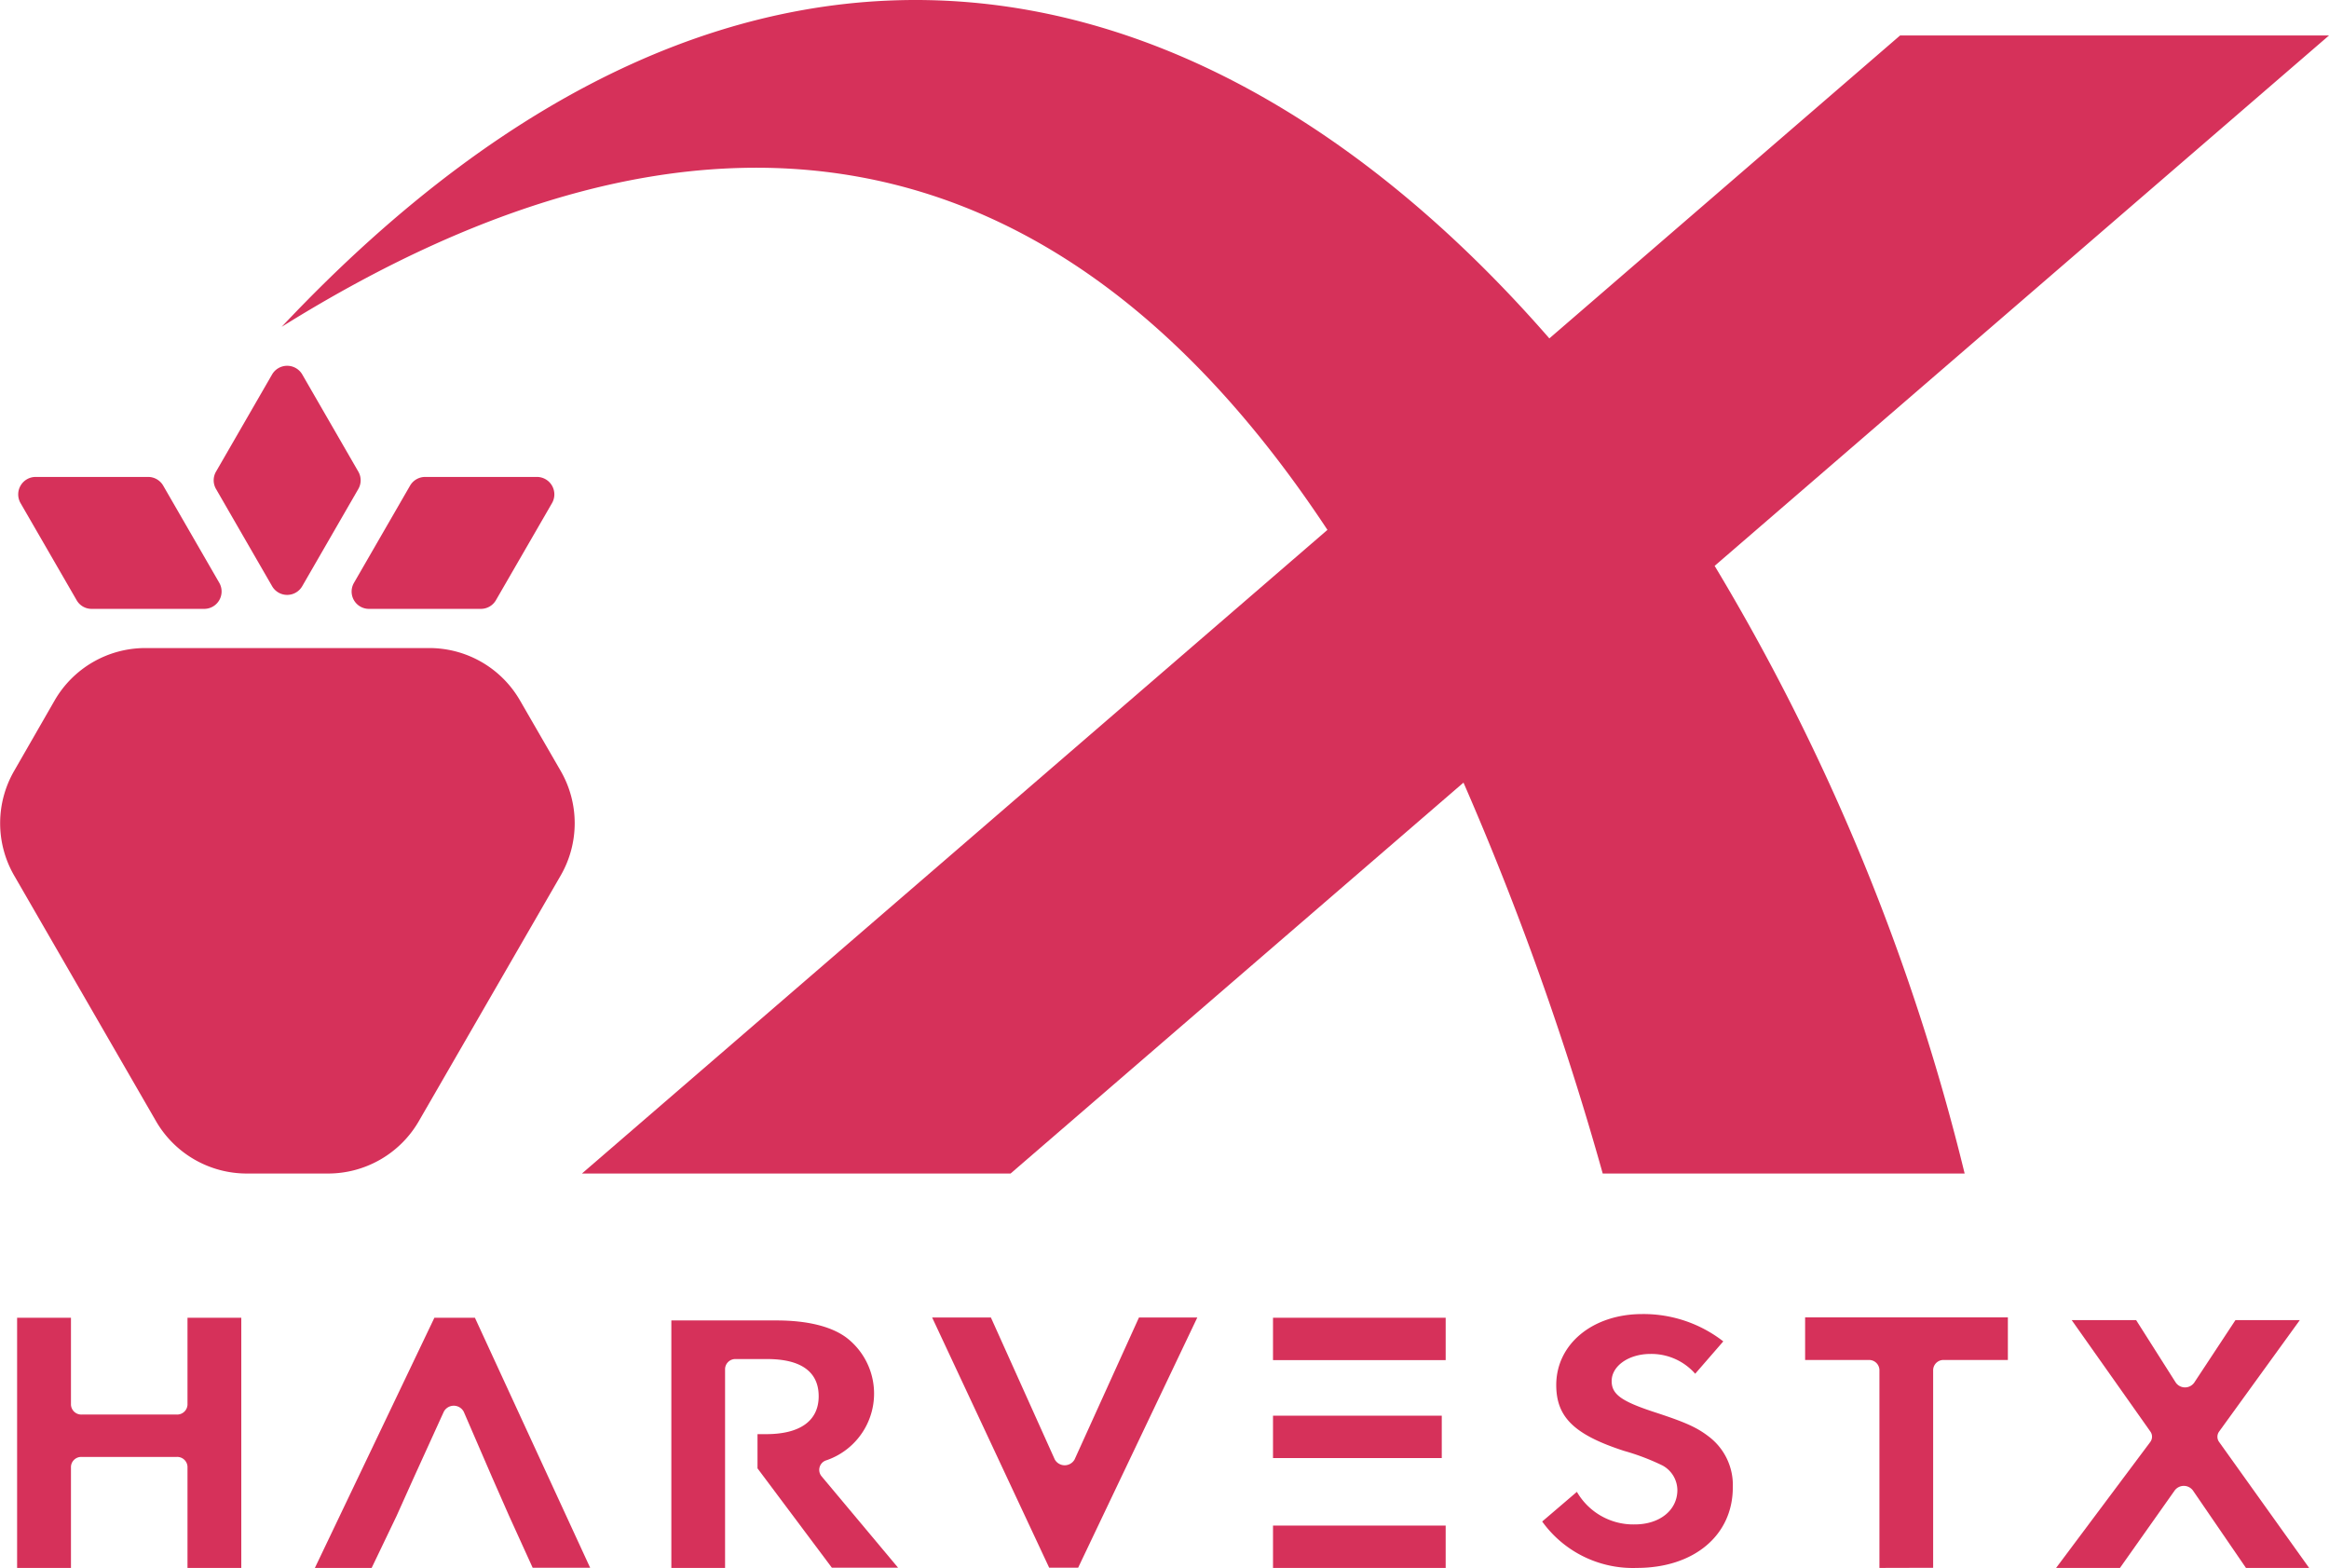 <svg xmlns="http://www.w3.org/2000/svg" viewBox="0 0 328.18 220.92"><defs><style>.cls-1{fill:#d6315a;}</style></defs><title>logo-red-sq</title><g id="レイヤー_2" data-name="レイヤー 2"><g id="ロゴ"><path class="cls-1" d="M77.79,70.88,69.88,84.57a2.45,2.45,0,0,1-2.12,1.22H52a2.44,2.44,0,0,1-2.12-3.67l7.9-13.69a2.46,2.46,0,0,1,2.12-1.23H75.66A2.46,2.46,0,0,1,77.79,70.88Z"/><path class="cls-1" d="M42.59,52.76l7.9,13.69a2.44,2.44,0,0,1,0,2.45l-7.9,13.69a2.45,2.45,0,0,1-4.25,0L30.44,68.9a2.44,2.44,0,0,1,0-2.45l7.9-13.69A2.46,2.46,0,0,1,42.59,52.76Z"/><path class="cls-1" d="M23,68.43l7.9,13.69a2.45,2.45,0,0,1-2.12,3.67H12.92a2.42,2.42,0,0,1-2.12-1.22L2.89,70.88A2.46,2.46,0,0,1,5,67.2h15.8A2.46,2.46,0,0,1,23,68.43Z"/><path class="cls-1" d="M46.19,165.35H34.74A14.78,14.78,0,0,1,22,158L2,123.37a14.74,14.74,0,0,1,0-14.76L7.7,98.69a14.76,14.76,0,0,1,12.79-7.38h40a14.75,14.75,0,0,1,12.78,7.38L79,108.61a14.74,14.74,0,0,1,0,14.76L59,158A14.78,14.78,0,0,1,46.19,165.35Z"/><path class="cls-1" d="M328.18,5H267.74L218.32,47.68C171.73-5.8,106.19-24.61,39.69,46.05,98.43,9.41,148.86,16.83,187.05,74.66L82,165.35H142.4l63.82-55.08a423.87,423.87,0,0,1,19.62,55.08h51a307.56,307.56,0,0,0-35.23-85.62Z"/><path class="cls-1" d="M291.92,186H301l5.59,8.81a1.59,1.59,0,0,0,2.6,0L315,186h9.07L312.7,201.7a1.25,1.25,0,0,0,0,1.48l12.68,17.74h-8.9L309,210a1.6,1.6,0,0,0-2.56,0l-7.73,10.94h-9L303,203.17a1.25,1.25,0,0,0,0-1.48Z"/><path class="cls-1" d="M26.42,197.93V185.67H34v35.25H26.42V206.65a1.45,1.45,0,0,0-1.52-1.37H11.5A1.45,1.45,0,0,0,10,206.65v14.27H2.41V185.67H10v12.26a1.46,1.46,0,0,0,1.52,1.38H24.9A1.46,1.46,0,0,0,26.42,197.93Z"/><path class="cls-1" d="M238.87,193.56a8.22,8.22,0,0,0-6.3-2.79c-3.08,0-5.47,1.7-5.47,3.82,0,1.85,1.34,2.83,5.88,4.33,4.26,1.39,6,2.11,7.75,3.45a8.56,8.56,0,0,1,3.44,7.21c0,6.75-5.48,11.34-13.52,11.34a15.73,15.73,0,0,1-13.34-6.54l4.89-4.18a9.18,9.18,0,0,0,8.16,4.59c3.5,0,6-2,6-4.85a4,4,0,0,0-2.09-3.45,32.37,32.37,0,0,0-5.42-2.06c-7-2.27-9.56-4.74-9.56-9.28,0-5.77,5.13-10,12.12-10A18.32,18.32,0,0,1,242.83,189Z"/><path class="cls-1" d="M264.83,220.92V193a1.46,1.46,0,0,0-1.52-1.38h-8.95v-6h28.57v6h-9A1.46,1.46,0,0,0,272.4,193v27.9Z"/><polygon class="cls-1" points="203.16 205.44 203.16 199.47 187.35 199.47 179.38 199.47 179.38 205.44 187.35 205.44 203.16 205.44"/><polygon class="cls-1" points="179.38 214.95 179.38 220.92 203.71 220.92 203.71 214.95 187.35 214.95 179.38 214.95"/><polygon class="cls-1" points="179.38 185.67 179.38 191.64 187.35 191.64 203.71 191.64 203.71 185.67 179.38 185.67"/><path class="cls-1" d="M151.42,205.64l9.07-20h8.22l-16.79,35.25h-4.08l-16.49-35.25h8.28l9,20A1.6,1.6,0,0,0,151.42,205.64Z"/><path class="cls-1" d="M115.76,208a1.41,1.41,0,0,1,.7-2.25,9.93,9.93,0,0,0,2.86-17.24c-2.15-1.63-5.59-2.46-9.9-2.46H94.6v34.92h7.57V192.86a1.45,1.45,0,0,1,1.52-1.37h4.39c4.78,0,7.28,1.78,7.28,5.24s-2.62,5.34-7.4,5.34h-1.22v4.82l10.48,14h9.33Z"/><path class="cls-1" d="M66.92,185.67H61.21L44.37,220.92h8l3.5-7.3,2.44-5.43,4.22-9.27a1.59,1.59,0,0,1,2.82,0l4,9.25,2.39,5.43,3.32,7.3h8.1Z"/></g></g></svg>